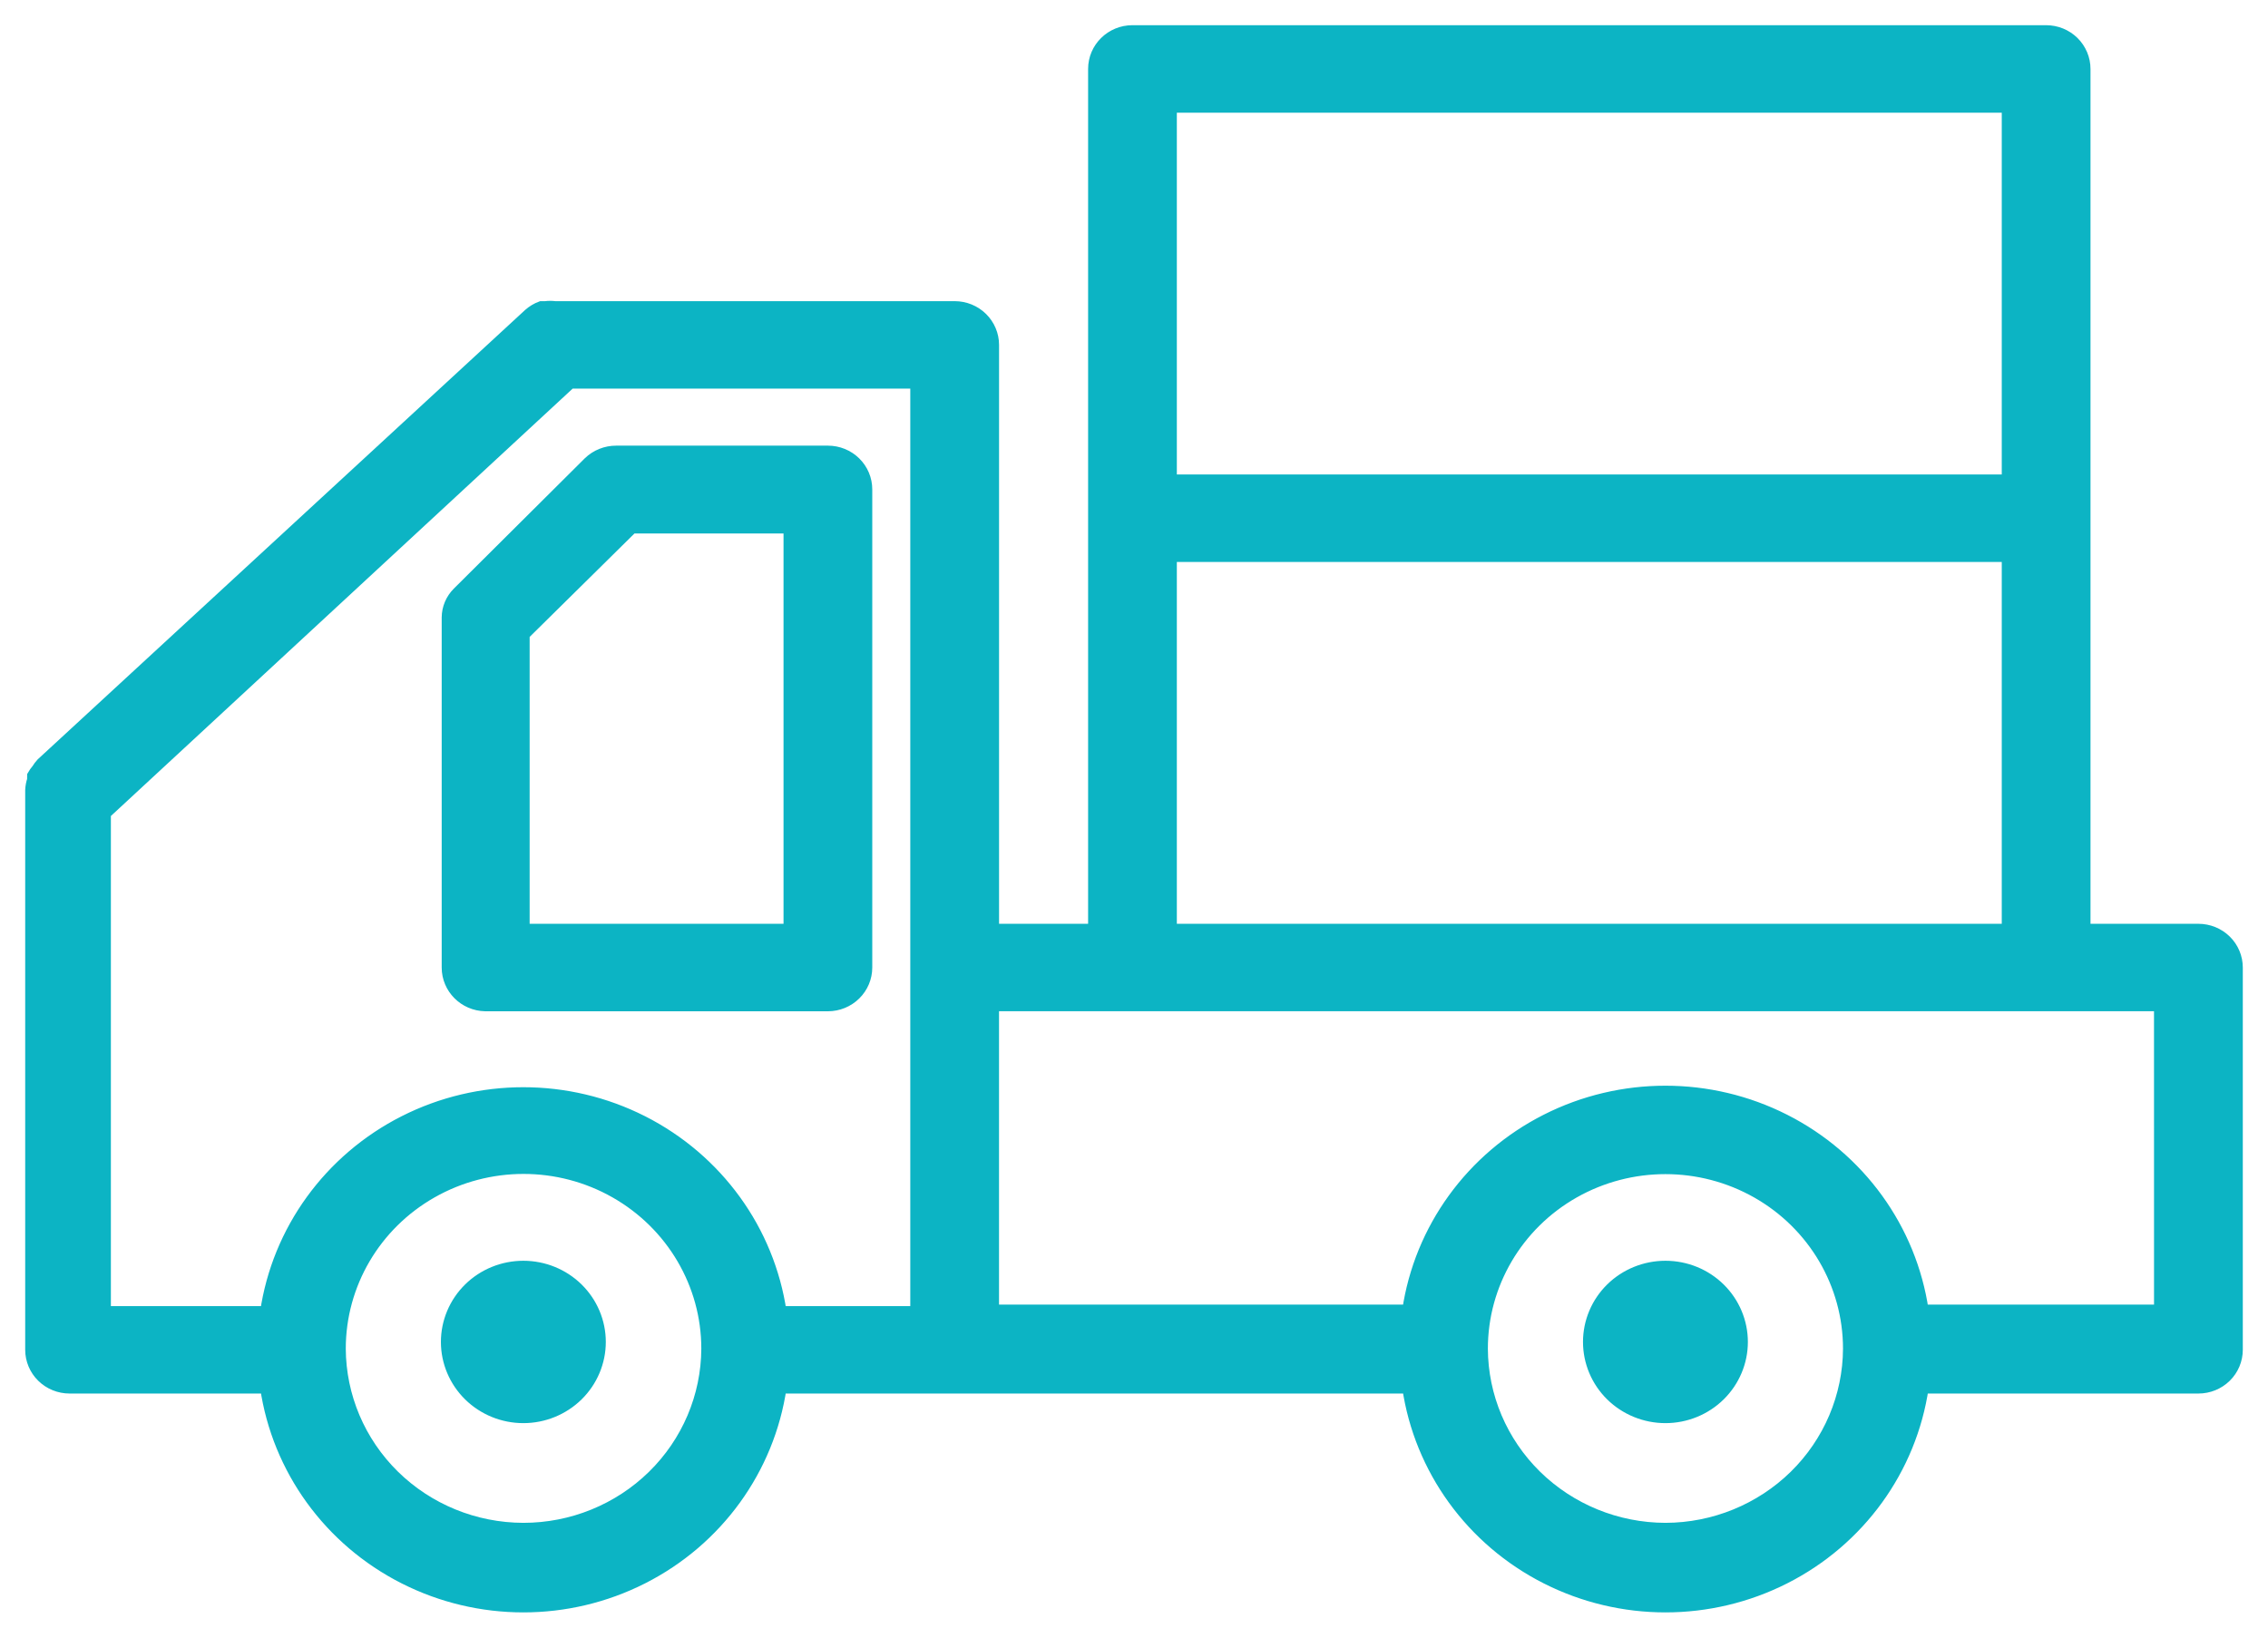 <svg width="72" height="52" viewBox="0 0 72 52" fill="none" xmlns="http://www.w3.org/2000/svg"><mask id="path-1-outside-1_327_3302" maskUnits="userSpaceOnUse" x="0" y="0" width="72" height="52" fill="black"><rect fill="white" width="72" height="52"></rect><path d="M69.79 29.534H66.165V2.189C66.165 1.874 66.037 1.571 65.811 1.348C65.584 1.125 65.277 1 64.956 1H35.951C35.284 1 34.743 1.532 34.743 2.189V29.534H31.516V10.951C31.516 10.636 31.388 10.334 31.162 10.111C30.935 9.888 30.628 9.763 30.307 9.763H17.617C17.517 9.75 17.416 9.75 17.315 9.763H17.183C17.044 9.815 16.918 9.891 16.808 9.988L1.338 24.255C1.284 24.314 1.235 24.378 1.194 24.446C1.143 24.505 1.099 24.568 1.06 24.636C1.058 24.679 1.058 24.723 1.06 24.767C1.025 24.87 1.005 24.979 1 25.087V42.861C1 43.176 1.127 43.479 1.354 43.702C1.581 43.925 1.888 44.05 2.209 44.05H8.457C8.838 46.645 10.47 48.899 12.839 50.099C15.208 51.3 18.021 51.3 20.39 50.099C22.759 48.899 24.391 46.645 24.772 44.05H44.714C45.095 46.645 46.727 48.899 49.096 50.099C51.465 51.3 54.278 51.3 56.647 50.099C59.016 48.899 60.648 46.645 61.029 44.05H69.791C70.112 44.05 70.419 43.925 70.646 43.702C70.873 43.479 71 43.176 71 42.861V30.723C71 30.407 70.873 30.105 70.646 29.882C70.419 29.659 70.111 29.534 69.79 29.534ZM37.16 3.378H63.748V15.267H37.16V3.378ZM37.16 17.645H63.748V29.534H37.16V17.645ZM3.32 25.824L18.101 12.14H29.098V41.673H24.772C24.391 39.078 22.758 36.825 20.39 35.624C18.021 34.423 15.208 34.423 12.839 35.624C10.47 36.825 8.837 39.078 8.456 41.673H3.32L3.32 25.824ZM16.614 48.556C15.069 48.553 13.588 47.948 12.495 46.875C11.401 45.801 10.784 44.346 10.777 42.825C10.777 40.772 11.891 38.874 13.699 37.847C15.507 36.82 17.734 36.82 19.542 37.847C21.35 38.874 22.464 40.772 22.464 42.825C22.457 44.348 21.838 45.805 20.742 46.879C19.645 47.953 18.162 48.556 16.614 48.556ZM52.871 48.556C51.325 48.553 49.845 47.948 48.751 46.875C47.657 45.801 47.04 44.346 47.034 42.825C47.034 40.774 48.146 38.878 49.952 37.852C51.758 36.827 53.983 36.827 55.79 37.852C57.595 38.878 58.708 40.774 58.708 42.825C58.702 44.346 58.084 45.801 56.991 46.875C55.897 47.948 54.416 48.553 52.871 48.556ZM68.582 41.625H61.028C60.648 39.03 59.015 36.776 56.646 35.576C54.277 34.375 51.464 34.375 49.095 35.576C46.727 36.776 45.094 39.03 44.713 41.625H31.515V31.911H68.581L68.582 41.625Z"></path><path d="M15.406 31.912H26.283C26.603 31.912 26.911 31.786 27.137 31.563C27.364 31.34 27.491 31.038 27.491 30.723V15.54C27.491 15.225 27.364 14.922 27.137 14.699C26.911 14.476 26.603 14.351 26.283 14.351H19.564C19.242 14.35 18.933 14.474 18.705 14.696L14.548 18.833C14.341 19.04 14.224 19.317 14.222 19.606V30.722C14.222 31.37 14.748 31.899 15.406 31.912ZM25.074 29.534H16.614V20.141L20.059 16.741H25.074V29.534Z"></path><path d="M52.871 40.234C52.23 40.234 51.615 40.484 51.161 40.93C50.708 41.376 50.454 41.981 50.454 42.612C50.454 43.242 50.708 43.847 51.161 44.293C51.615 44.739 52.23 44.99 52.871 44.99C53.512 44.99 54.127 44.739 54.58 44.293C55.033 43.847 55.288 43.242 55.288 42.612C55.288 41.981 55.033 41.376 54.58 40.93C54.127 40.484 53.512 40.234 52.871 40.234Z"></path><path d="M16.614 40.234C15.973 40.234 15.358 40.484 14.905 40.93C14.452 41.376 14.197 41.981 14.197 42.612C14.197 43.242 14.452 43.847 14.905 44.293C15.358 44.739 15.973 44.99 16.614 44.99C17.255 44.99 17.87 44.739 18.324 44.293C18.777 43.847 19.032 43.242 19.032 42.612C19.032 41.981 18.777 41.376 18.324 40.93C17.87 40.484 17.255 40.234 16.614 40.234Z"></path></mask><path d="M69.79 29.534H66.165V2.189C66.165 1.874 66.037 1.571 65.811 1.348C65.584 1.125 65.277 1 64.956 1H35.951C35.284 1 34.743 1.532 34.743 2.189V29.534H31.516V10.951C31.516 10.636 31.388 10.334 31.162 10.111C30.935 9.888 30.628 9.763 30.307 9.763H17.617C17.517 9.75 17.416 9.75 17.315 9.763H17.183C17.044 9.815 16.918 9.891 16.808 9.988L1.338 24.255C1.284 24.314 1.235 24.378 1.194 24.446C1.143 24.505 1.099 24.568 1.06 24.636C1.058 24.679 1.058 24.723 1.06 24.767C1.025 24.87 1.005 24.979 1 25.087V42.861C1 43.176 1.127 43.479 1.354 43.702C1.581 43.925 1.888 44.05 2.209 44.05H8.457C8.838 46.645 10.47 48.899 12.839 50.099C15.208 51.3 18.021 51.3 20.39 50.099C22.759 48.899 24.391 46.645 24.772 44.05H44.714C45.095 46.645 46.727 48.899 49.096 50.099C51.465 51.3 54.278 51.3 56.647 50.099C59.016 48.899 60.648 46.645 61.029 44.05H69.791C70.112 44.05 70.419 43.925 70.646 43.702C70.873 43.479 71 43.176 71 42.861V30.723C71 30.407 70.873 30.105 70.646 29.882C70.419 29.659 70.111 29.534 69.79 29.534ZM37.16 3.378H63.748V15.267H37.16V3.378ZM37.16 17.645H63.748V29.534H37.16V17.645ZM3.32 25.824L18.101 12.14H29.098V41.673H24.772C24.391 39.078 22.758 36.825 20.39 35.624C18.021 34.423 15.208 34.423 12.839 35.624C10.47 36.825 8.837 39.078 8.456 41.673H3.32L3.32 25.824ZM16.614 48.556C15.069 48.553 13.588 47.948 12.495 46.875C11.401 45.801 10.784 44.346 10.777 42.825C10.777 40.772 11.891 38.874 13.699 37.847C15.507 36.82 17.734 36.82 19.542 37.847C21.35 38.874 22.464 40.772 22.464 42.825C22.457 44.348 21.838 45.805 20.742 46.879C19.645 47.953 18.162 48.556 16.614 48.556ZM52.871 48.556C51.325 48.553 49.845 47.948 48.751 46.875C47.657 45.801 47.04 44.346 47.034 42.825C47.034 40.774 48.146 38.878 49.952 37.852C51.758 36.827 53.983 36.827 55.79 37.852C57.595 38.878 58.708 40.774 58.708 42.825C58.702 44.346 58.084 45.801 56.991 46.875C55.897 47.948 54.416 48.553 52.871 48.556ZM68.582 41.625H61.028C60.648 39.03 59.015 36.776 56.646 35.576C54.277 34.375 51.464 34.375 49.095 35.576C46.727 36.776 45.094 39.03 44.713 41.625H31.515V31.911H68.581L68.582 41.625Z" fill="#0CB4C4"></path><path d="M15.406 31.912H26.283C26.603 31.912 26.911 31.786 27.137 31.563C27.364 31.34 27.491 31.038 27.491 30.723V15.54C27.491 15.225 27.364 14.922 27.137 14.699C26.911 14.476 26.603 14.351 26.283 14.351H19.564C19.242 14.35 18.933 14.474 18.705 14.696L14.548 18.833C14.341 19.04 14.224 19.317 14.222 19.606V30.722C14.222 31.37 14.748 31.899 15.406 31.912ZM25.074 29.534H16.614V20.141L20.059 16.741H25.074V29.534Z" fill="#0CB4C4"></path><path d="M52.871 40.234C52.23 40.234 51.615 40.484 51.161 40.93C50.708 41.376 50.454 41.981 50.454 42.612C50.454 43.242 50.708 43.847 51.161 44.293C51.615 44.739 52.23 44.99 52.871 44.99C53.512 44.99 54.127 44.739 54.58 44.293C55.033 43.847 55.288 43.242 55.288 42.612C55.288 41.981 55.033 41.376 54.58 40.93C54.127 40.484 53.512 40.234 52.871 40.234Z" fill="#0CB4C4"></path><path d="M16.614 40.234C15.973 40.234 15.358 40.484 14.905 40.93C14.452 41.376 14.197 41.981 14.197 42.612C14.197 43.242 14.452 43.847 14.905 44.293C15.358 44.739 15.973 44.99 16.614 44.99C17.255 44.99 17.87 44.739 18.324 44.293C18.777 43.847 19.032 43.242 19.032 42.612C19.032 41.981 18.777 41.376 18.324 40.93C17.87 40.484 17.255 40.234 16.614 40.234Z" fill="#0CB4C4"></path><path d="M69.79 29.534H66.165V2.189C66.165 1.874 66.037 1.571 65.811 1.348C65.584 1.125 65.277 1 64.956 1H35.951C35.284 1 34.743 1.532 34.743 2.189V29.534H31.516V10.951C31.516 10.636 31.388 10.334 31.162 10.111C30.935 9.888 30.628 9.763 30.307 9.763H17.617C17.517 9.75 17.416 9.75 17.315 9.763H17.183C17.044 9.815 16.918 9.891 16.808 9.988L1.338 24.255C1.284 24.314 1.235 24.378 1.194 24.446C1.143 24.505 1.099 24.568 1.06 24.636C1.058 24.679 1.058 24.723 1.06 24.767C1.025 24.87 1.005 24.979 1 25.087V42.861C1 43.176 1.127 43.479 1.354 43.702C1.581 43.925 1.888 44.05 2.209 44.05H8.457C8.838 46.645 10.47 48.899 12.839 50.099C15.208 51.3 18.021 51.3 20.39 50.099C22.759 48.899 24.391 46.645 24.772 44.05H44.714C45.095 46.645 46.727 48.899 49.096 50.099C51.465 51.3 54.278 51.3 56.647 50.099C59.016 48.899 60.648 46.645 61.029 44.05H69.791C70.112 44.05 70.419 43.925 70.646 43.702C70.873 43.479 71 43.176 71 42.861V30.723C71 30.407 70.873 30.105 70.646 29.882C70.419 29.659 70.111 29.534 69.79 29.534ZM37.16 3.378H63.748V15.267H37.16V3.378ZM37.16 17.645H63.748V29.534H37.16V17.645ZM3.32 25.824L18.101 12.14H29.098V41.673H24.772C24.391 39.078 22.758 36.825 20.39 35.624C18.021 34.423 15.208 34.423 12.839 35.624C10.47 36.825 8.837 39.078 8.456 41.673H3.32L3.32 25.824ZM16.614 48.556C15.069 48.553 13.588 47.948 12.495 46.875C11.401 45.801 10.784 44.346 10.777 42.825C10.777 40.772 11.891 38.874 13.699 37.847C15.507 36.82 17.734 36.82 19.542 37.847C21.35 38.874 22.464 40.772 22.464 42.825C22.457 44.348 21.838 45.805 20.742 46.879C19.645 47.953 18.162 48.556 16.614 48.556ZM52.871 48.556C51.325 48.553 49.845 47.948 48.751 46.875C47.657 45.801 47.04 44.346 47.034 42.825C47.034 40.774 48.146 38.878 49.952 37.852C51.758 36.827 53.983 36.827 55.79 37.852C57.595 38.878 58.708 40.774 58.708 42.825C58.702 44.346 58.084 45.801 56.991 46.875C55.897 47.948 54.416 48.553 52.871 48.556ZM68.582 41.625H61.028C60.648 39.03 59.015 36.776 56.646 35.576C54.277 34.375 51.464 34.375 49.095 35.576C46.727 36.776 45.094 39.03 44.713 41.625H31.515V31.911H68.581L68.582 41.625Z" stroke="#0CB4C4" stroke-width="0.4" mask="url(#path-1-outside-1_327_3302)"></path><path d="M15.406 31.912H26.283C26.603 31.912 26.911 31.786 27.137 31.563C27.364 31.34 27.491 31.038 27.491 30.723V15.54C27.491 15.225 27.364 14.922 27.137 14.699C26.911 14.476 26.603 14.351 26.283 14.351H19.564C19.242 14.35 18.933 14.474 18.705 14.696L14.548 18.833C14.341 19.04 14.224 19.317 14.222 19.606V30.722C14.222 31.37 14.748 31.899 15.406 31.912ZM25.074 29.534H16.614V20.141L20.059 16.741H25.074V29.534Z" stroke="#0CB4C4" stroke-width="0.4" mask="url(#path-1-outside-1_327_3302)"></path><path d="M52.871 40.234C52.23 40.234 51.615 40.484 51.161 40.93C50.708 41.376 50.454 41.981 50.454 42.612C50.454 43.242 50.708 43.847 51.161 44.293C51.615 44.739 52.23 44.99 52.871 44.99C53.512 44.99 54.127 44.739 54.58 44.293C55.033 43.847 55.288 43.242 55.288 42.612C55.288 41.981 55.033 41.376 54.58 40.93C54.127 40.484 53.512 40.234 52.871 40.234Z" stroke="#0CB4C4" stroke-width="0.4" mask="url(#path-1-outside-1_327_3302)"></path><path d="M16.614 40.234C15.973 40.234 15.358 40.484 14.905 40.93C14.452 41.376 14.197 41.981 14.197 42.612C14.197 43.242 14.452 43.847 14.905 44.293C15.358 44.739 15.973 44.99 16.614 44.99C17.255 44.99 17.87 44.739 18.324 44.293C18.777 43.847 19.032 43.242 19.032 42.612C19.032 41.981 18.777 41.376 18.324 40.93C17.87 40.484 17.255 40.234 16.614 40.234Z" stroke="#0CB4C4" stroke-width="0.4" mask="url(#path-1-outside-1_327_3302)"></path></svg>